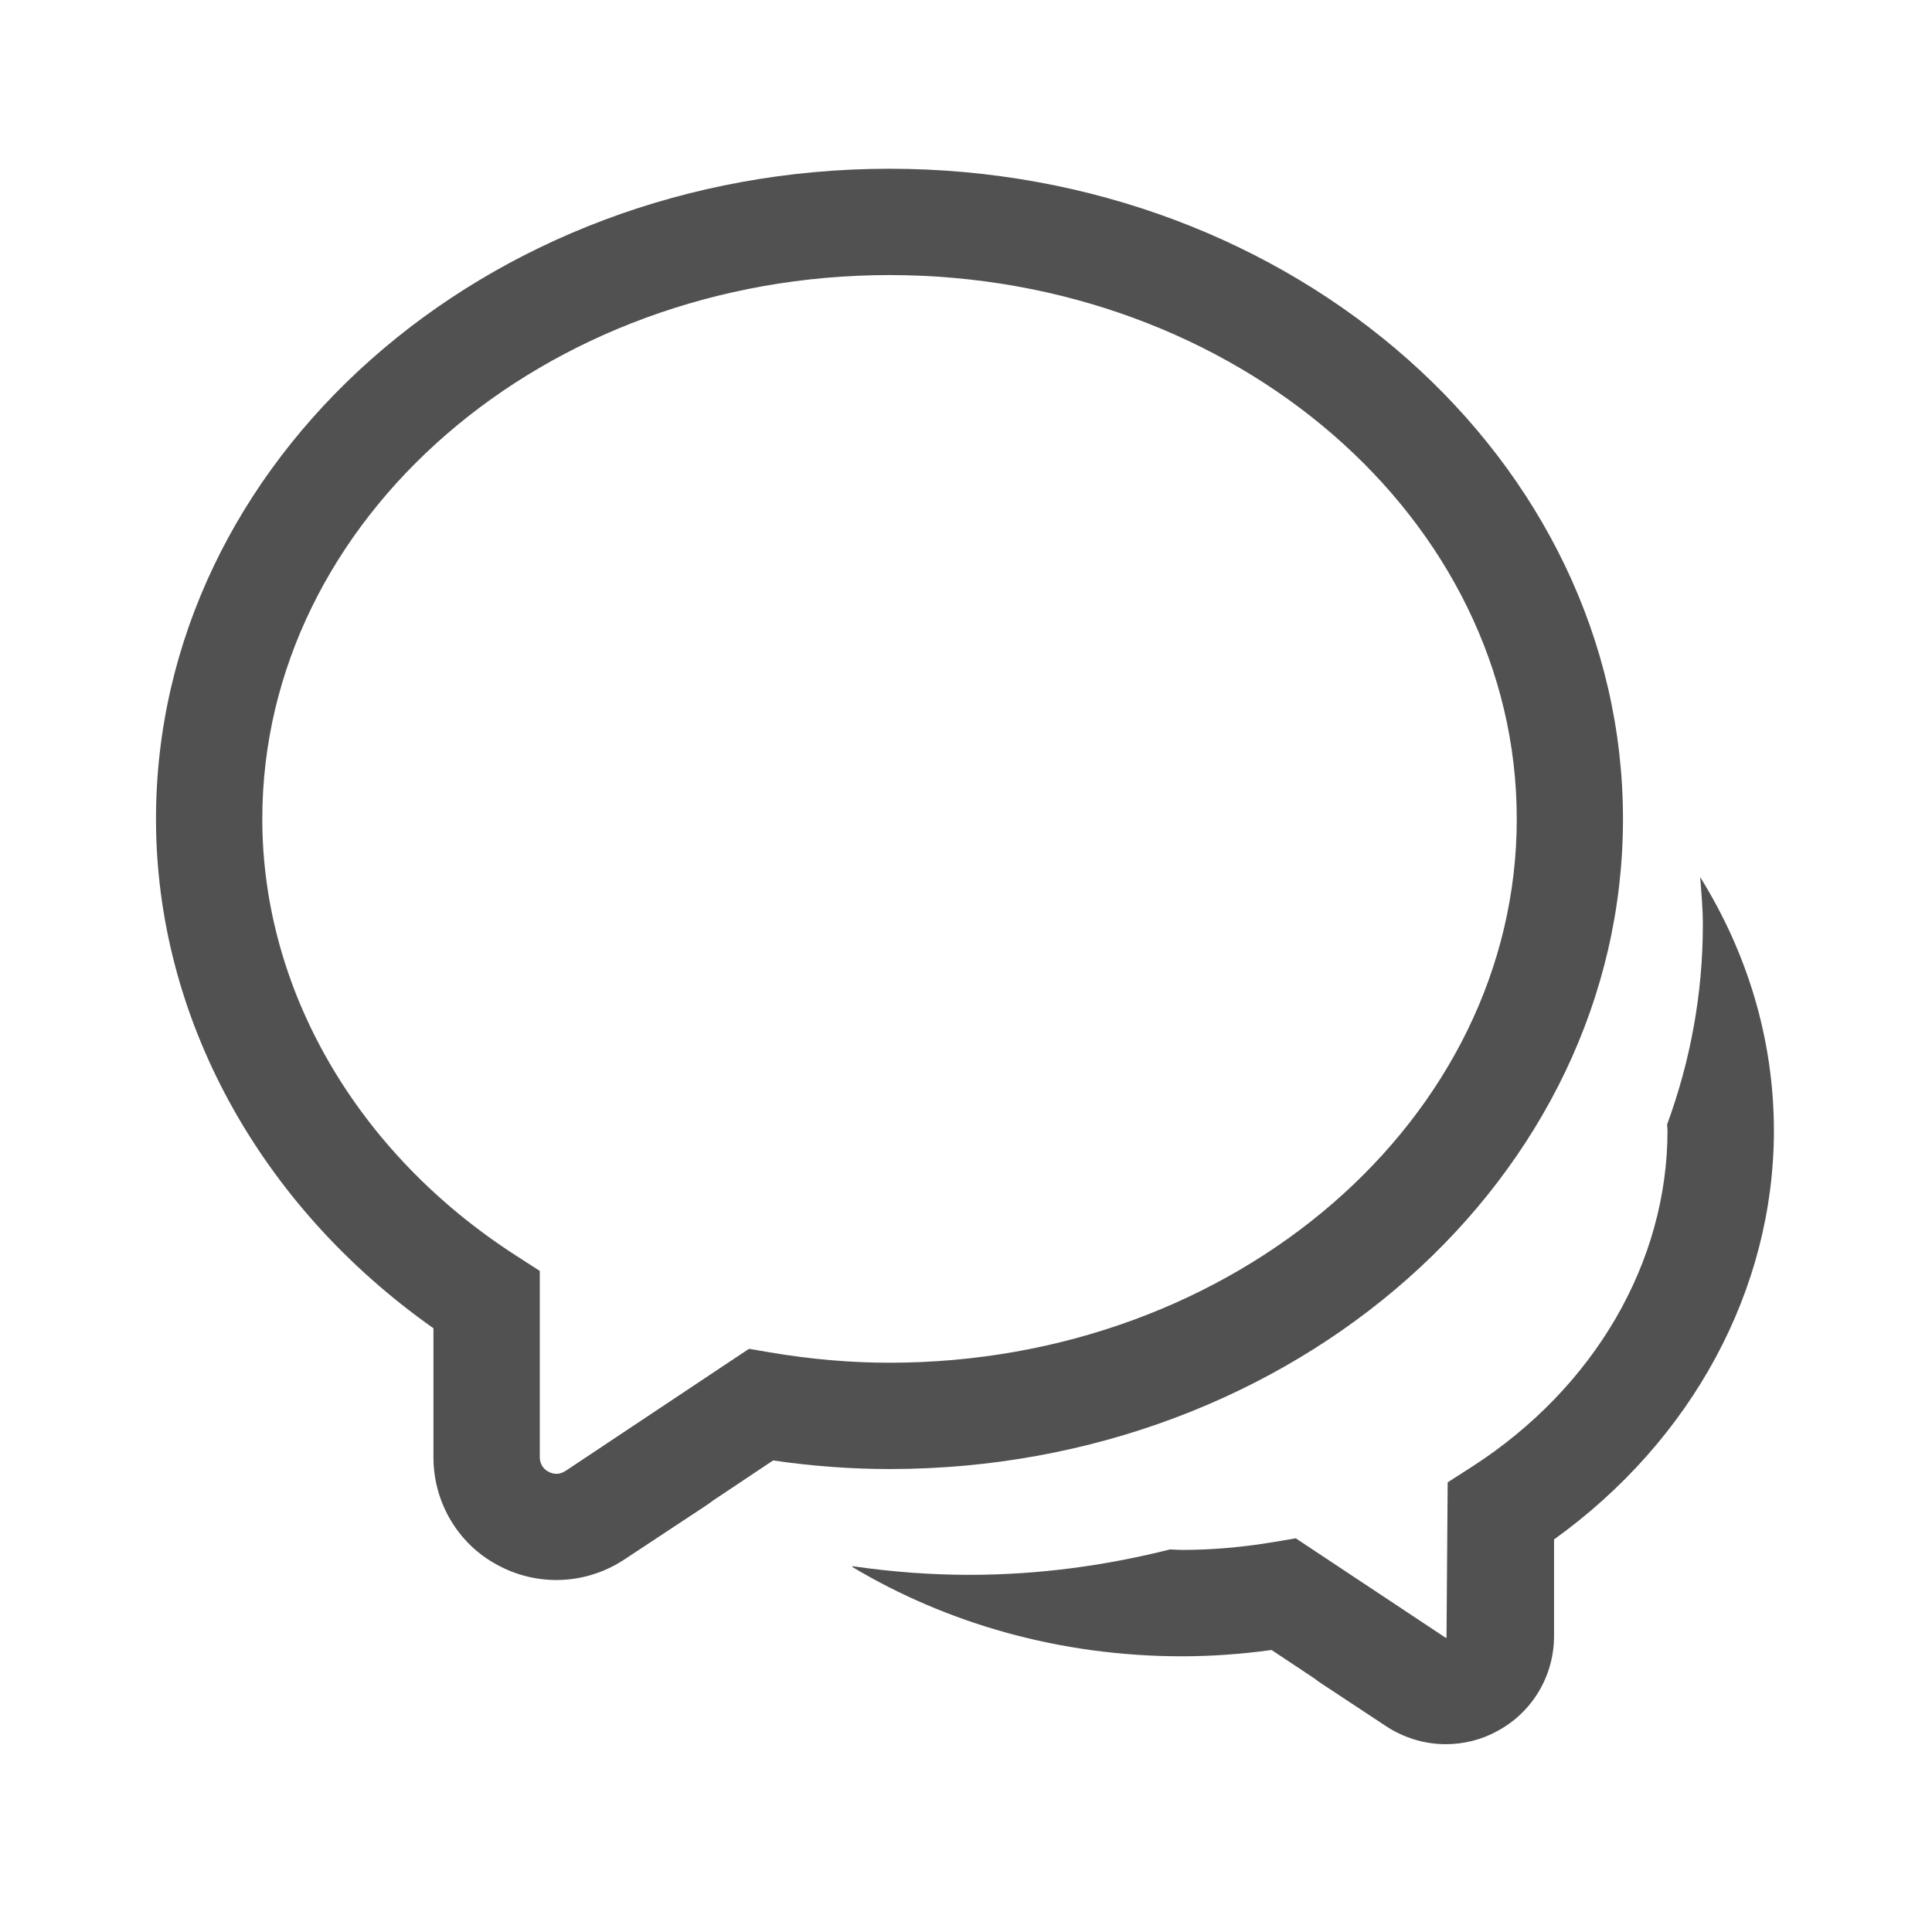 <?xml version="1.0" standalone="no"?><!DOCTYPE svg PUBLIC "-//W3C//DTD SVG 1.1//EN" "http://www.w3.org/Graphics/SVG/1.1/DTD/svg11.dtd"><svg t="1618917288217" class="icon" viewBox="0 0 1024 1024" version="1.1" xmlns="http://www.w3.org/2000/svg" p-id="11026" xmlns:xlink="http://www.w3.org/1999/xlink" width="18" height="18"><defs><style type="text/css"></style></defs><path d="M294.88 837.442c-10.921 0-21.752-2.775-31.251-7.989-20.782-11.098-33.894-33.023-33.894-57.072l0-68.377c-92.357-65.085-147.054-164.91-147.054-269.926 0-190.041 174.404-344.639 388.768-344.639 214.41 0 388.768 154.62 388.768 344.639 0 189.992-174.358 344.551-388.724 344.551-20.15 0-40.864-1.516-61.737-4.556l-31.612 21.088c-1.468 1.11-3.046 2.256-4.65 3.296l-42.714 28.199C319.974 833.741 307.537 837.442 294.88 837.442zM471.449 145.792c-183.316 0-332.425 129.312-332.425 288.287 0 90.644 50.185 177.07 134.17 231.212l12.908 8.323 0 98.742c0 3.252 1.668 6.116 4.401 7.583 3.337 1.829 6.387 1.511 9.339-0.384l97.144-64.656 11.008 1.874c21.551 3.679 42.9 5.502 63.476 5.502 183.271 0 332.445-129.284 332.445-288.196C803.937 275.103 654.761 145.792 471.449 145.792zM901.123 464.873c0.653 8.389 1.421 16.74 1.421 25.265 0 36.977-6.701 72.508-18.952 105.874 0.044 1.037 0.223 2.142 0.223 3.2 0 69.759-38.741 136.353-103.573 178.153l-12.946 8.302-0.613 82.363c-0.046 0-0.226 0.044-0.408 0.044l-79.497-52.743-11.058 1.876c-16.737 2.841-33.326 4.286-49.28 4.286-2.119 0-4.15-0.203-6.295-0.273-33.801 8.53-69.362 13.47-106.302 13.47-20.215 0-40.952-1.513-61.757-4.555l-0.454 0.312c49.981 29.935 110.118 47.419 174.832 47.419 15.523 0 31.433-1.146 47.5-3.335l22.924 15.227c1.331 1.061 2.594 1.987 3.609 2.617l34.253 22.606c9.387 6.157 20.403 9.476 31.546 9.476 9.66 0 19.181-2.458 27.239-6.926 18.637-9.927 30.146-29.304 30.146-50.49l0-51.12c73.244-52.632 116.525-132.582 116.525-216.707C940.164 550.507 925.943 504.78 901.123 464.873z" fill="#515151" p-id="11027"></path></svg>